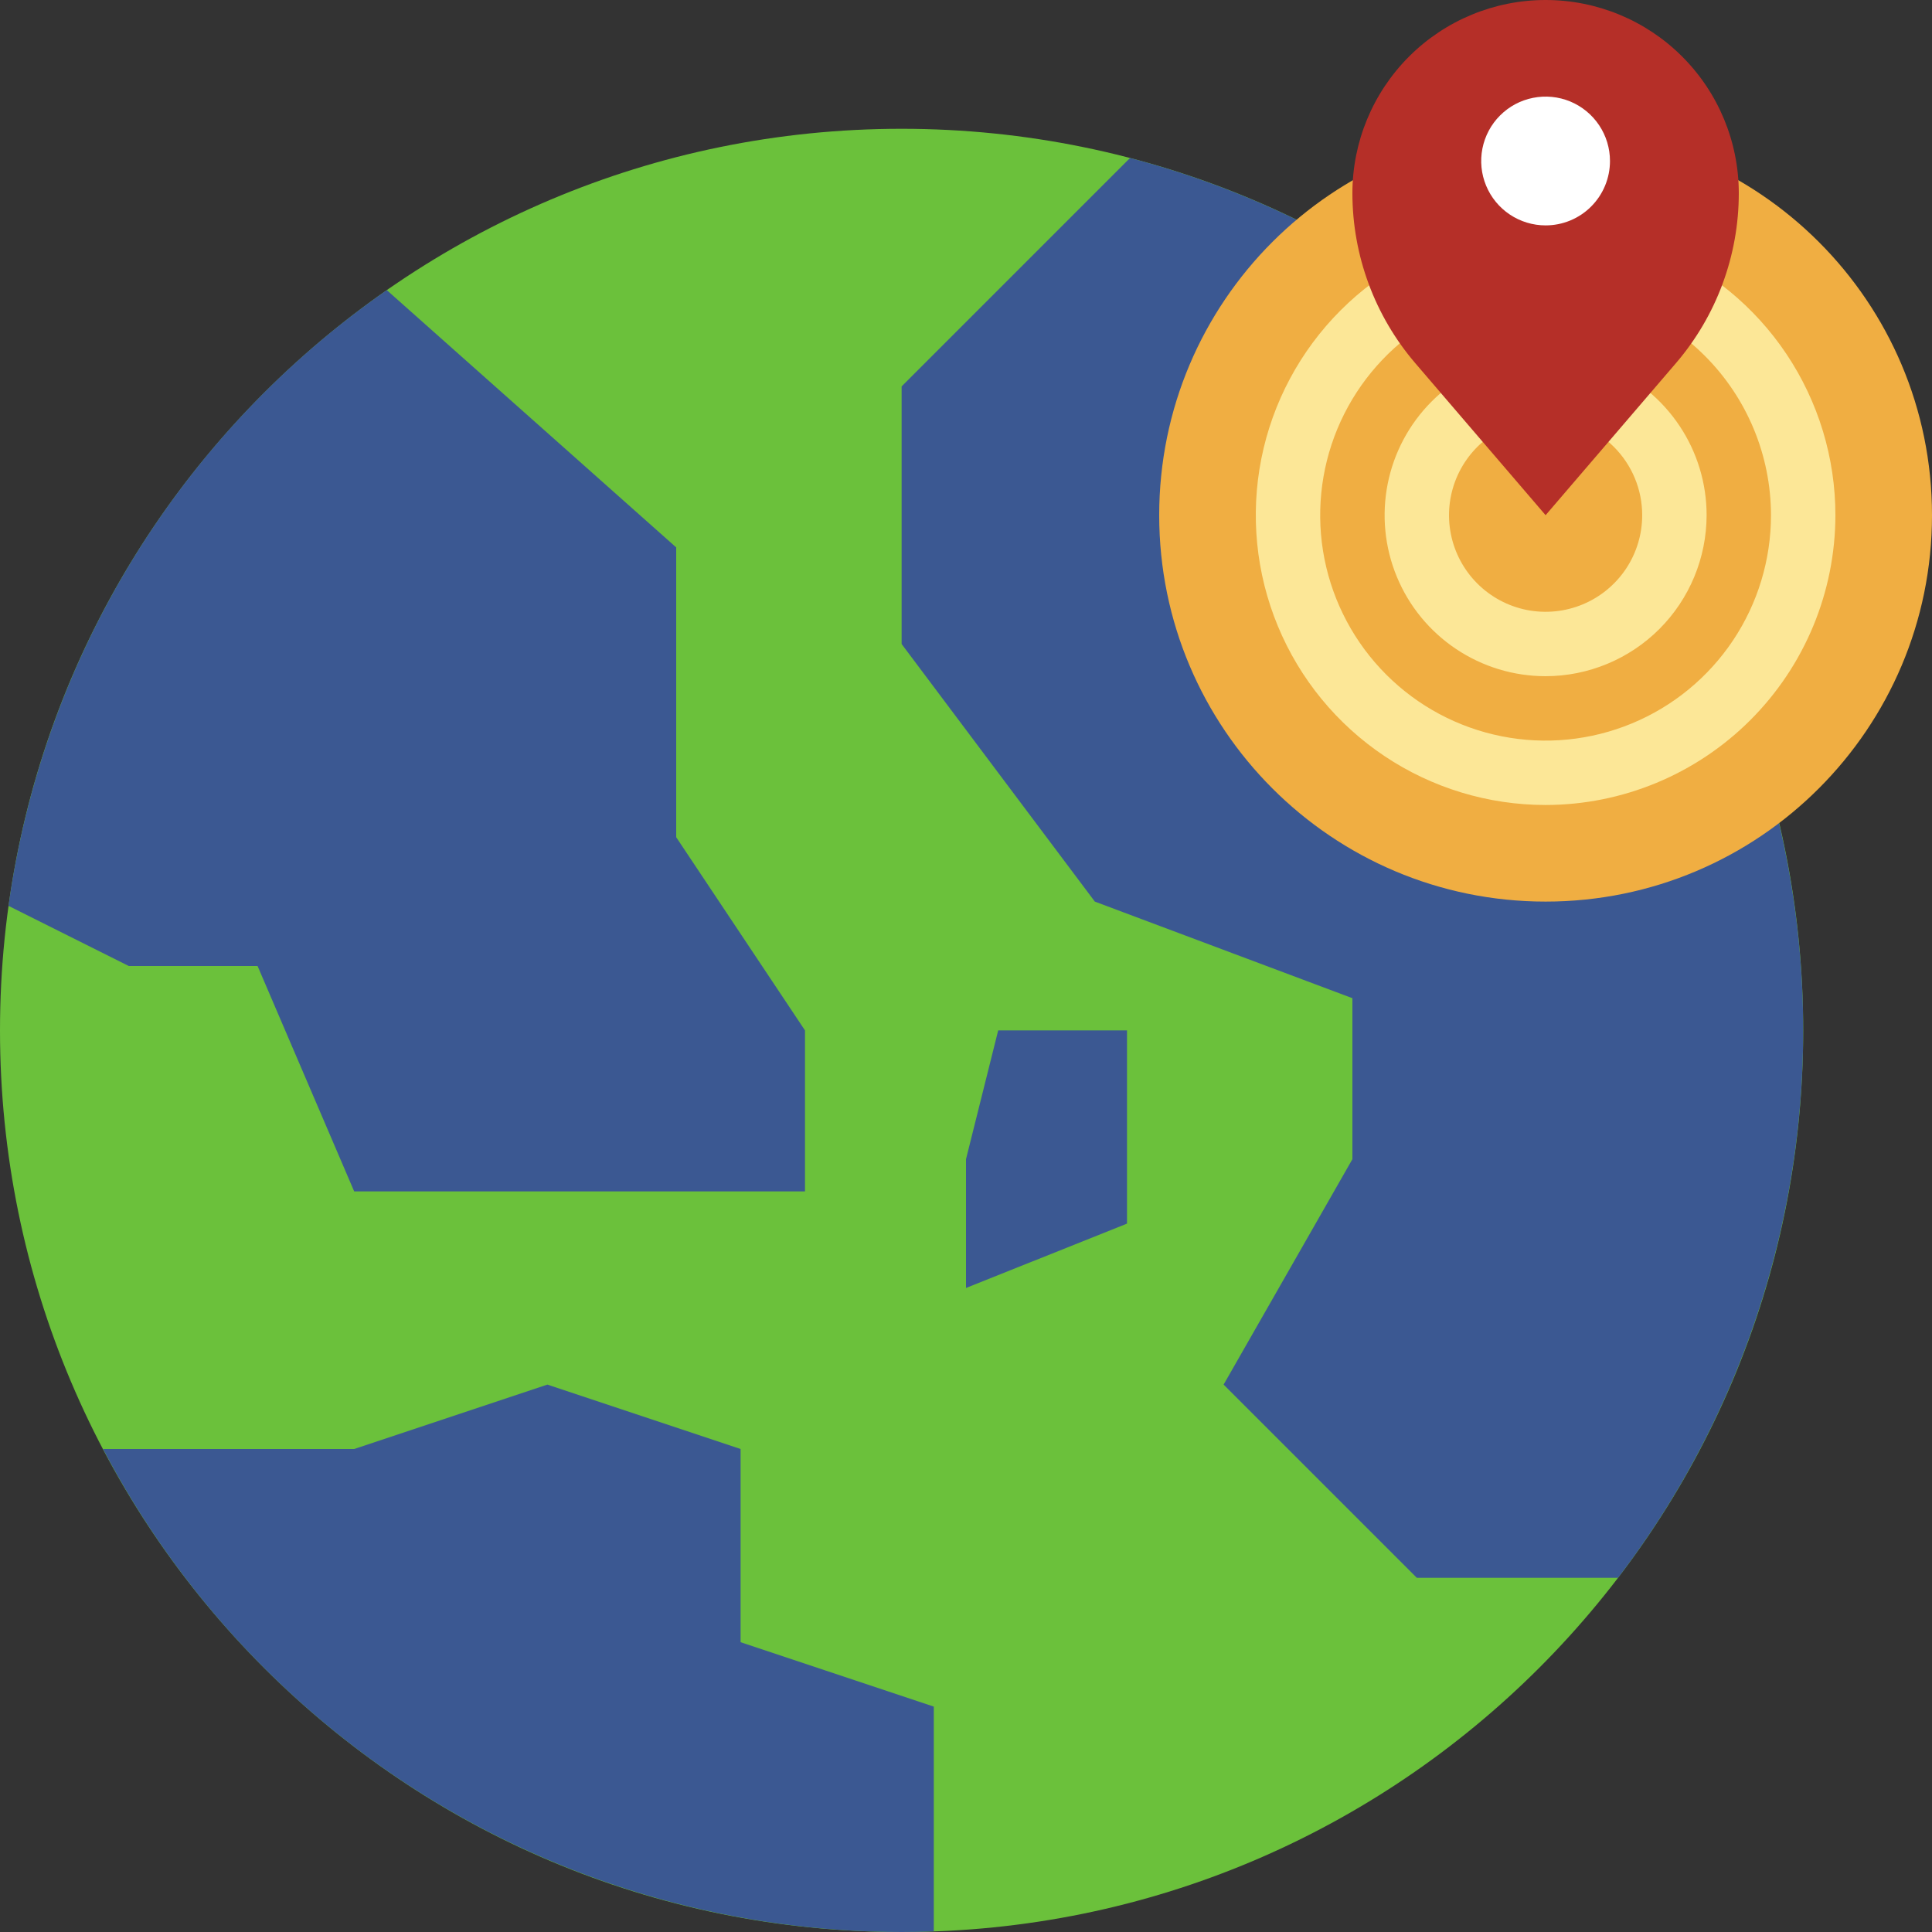 <svg width="62" height="62" viewBox="0 0 62 62" fill="none" xmlns="http://www.w3.org/2000/svg">
<rect x="0" y="0" width="62" height="62" fill="#333333" stroke="none"/>
<path d="M28.933 62C44.913 62 57.867 49.046 57.867 33.067C57.867 17.087 44.913 4.133 28.933 4.133C12.954 4.133 0 17.087 0 33.067C0 49.046 12.954 62 28.933 62Z" fill="#6BC13B"/>
<path d="M51.925 50.633C54.819 46.845 56.732 42.4 57.494 37.694C58.256 32.988 57.844 28.166 56.295 23.658C54.745 19.15 52.106 15.094 48.611 11.851C45.117 8.608 40.876 6.279 36.264 5.07L28.934 12.4V20.667L35.134 28.933L43.4 32.033V37.2L39.267 44.433L45.467 50.633H51.925Z" fill="#3B5892"/>
<path d="M49.6 28.933C56.449 28.933 62 23.382 62 16.533C62 9.685 56.449 4.133 49.6 4.133C42.752 4.133 37.2 9.685 37.2 16.533C37.2 23.382 42.752 28.933 49.6 28.933Z" fill="#F0AE42"/>
<path d="M29.967 61.981C29.622 61.994 29.278 62 28.933 62C23.654 62 18.476 60.556 13.958 57.824C9.441 55.092 5.758 51.176 3.307 46.5H11.367L17.567 44.433L23.767 46.5V52.7L29.967 54.767V61.981Z" fill="#3B5892"/>
<path d="M0.273 29.07C0.824 25.117 2.187 21.321 4.276 17.92C6.365 14.52 9.135 11.588 12.412 9.31L21.7 17.567V26.867L25.833 33.067V38.233H11.366L8.266 31H4.133L0.273 29.07Z" fill="#3B5892"/>
<path d="M32.033 33.067H36.167V39.267L31 41.333V37.2L32.033 33.067Z" fill="#3B5892"/>
<path d="M49.6 25.833C47.76 25.833 45.962 25.288 44.433 24.266C42.904 23.244 41.712 21.792 41.008 20.092C40.304 18.393 40.12 16.523 40.478 14.719C40.837 12.915 41.723 11.258 43.024 9.957C44.324 8.657 45.981 7.771 47.785 7.412C49.59 7.053 51.459 7.237 53.159 7.941C54.858 8.645 56.311 9.837 57.333 11.367C58.354 12.896 58.9 14.694 58.9 16.533C58.897 18.999 57.916 21.363 56.173 23.106C54.429 24.85 52.066 25.831 49.6 25.833ZM49.6 9.3C48.169 9.3 46.771 9.724 45.581 10.519C44.392 11.314 43.465 12.444 42.917 13.765C42.37 15.087 42.226 16.541 42.505 17.945C42.785 19.348 43.474 20.637 44.485 21.648C45.497 22.66 46.785 23.349 48.189 23.628C49.592 23.907 51.046 23.764 52.368 23.216C53.69 22.669 54.819 21.741 55.614 20.552C56.409 19.362 56.833 17.964 56.833 16.533C56.831 14.616 56.068 12.777 54.712 11.421C53.356 10.065 51.517 9.302 49.6 9.3Z" fill="#FCE797"/>
<path d="M49.6 21.7C48.578 21.7 47.58 21.397 46.73 20.829C45.88 20.262 45.218 19.455 44.827 18.511C44.436 17.567 44.334 16.528 44.533 15.525C44.732 14.523 45.224 13.602 45.947 12.88C46.669 12.157 47.59 11.665 48.592 11.466C49.594 11.267 50.633 11.369 51.578 11.76C52.522 12.151 53.328 12.813 53.896 13.663C54.464 14.512 54.767 15.511 54.767 16.533C54.765 17.903 54.22 19.216 53.252 20.185C52.283 21.154 50.97 21.698 49.6 21.7ZM49.6 13.433C48.987 13.433 48.388 13.615 47.878 13.956C47.368 14.296 46.971 14.781 46.736 15.347C46.502 15.914 46.44 16.537 46.56 17.138C46.679 17.739 46.975 18.292 47.408 18.725C47.842 19.159 48.394 19.454 48.995 19.574C49.597 19.693 50.22 19.632 50.787 19.397C51.353 19.163 51.837 18.765 52.178 18.256C52.518 17.746 52.7 17.146 52.7 16.533C52.7 15.711 52.374 14.923 51.792 14.341C51.211 13.76 50.422 13.433 49.6 13.433Z" fill="#FCE797"/>
<path d="M55.8 6.2C55.8 4.556 55.147 2.979 53.984 1.816C52.822 0.653 51.245 0 49.6 0C47.956 0 46.379 0.653 45.216 1.816C44.054 2.979 43.4 4.556 43.4 6.2C43.401 8.2 44.116 10.135 45.417 11.654L49.6 16.533L53.783 11.654C55.085 10.135 55.8 8.2 55.8 6.2Z" fill="#B52F28"/>
<path d="M49.6 7.233C49.191 7.233 48.792 7.112 48.452 6.885C48.112 6.658 47.847 6.335 47.691 5.958C47.534 5.58 47.493 5.164 47.573 4.763C47.653 4.363 47.849 3.994 48.139 3.705C48.428 3.416 48.796 3.219 49.197 3.14C49.598 3.06 50.013 3.101 50.391 3.257C50.768 3.414 51.091 3.679 51.318 4.019C51.545 4.358 51.666 4.758 51.666 5.167C51.666 5.715 51.449 6.24 51.061 6.628C50.674 7.016 50.148 7.233 49.6 7.233Z" fill="white"/>
</svg>
